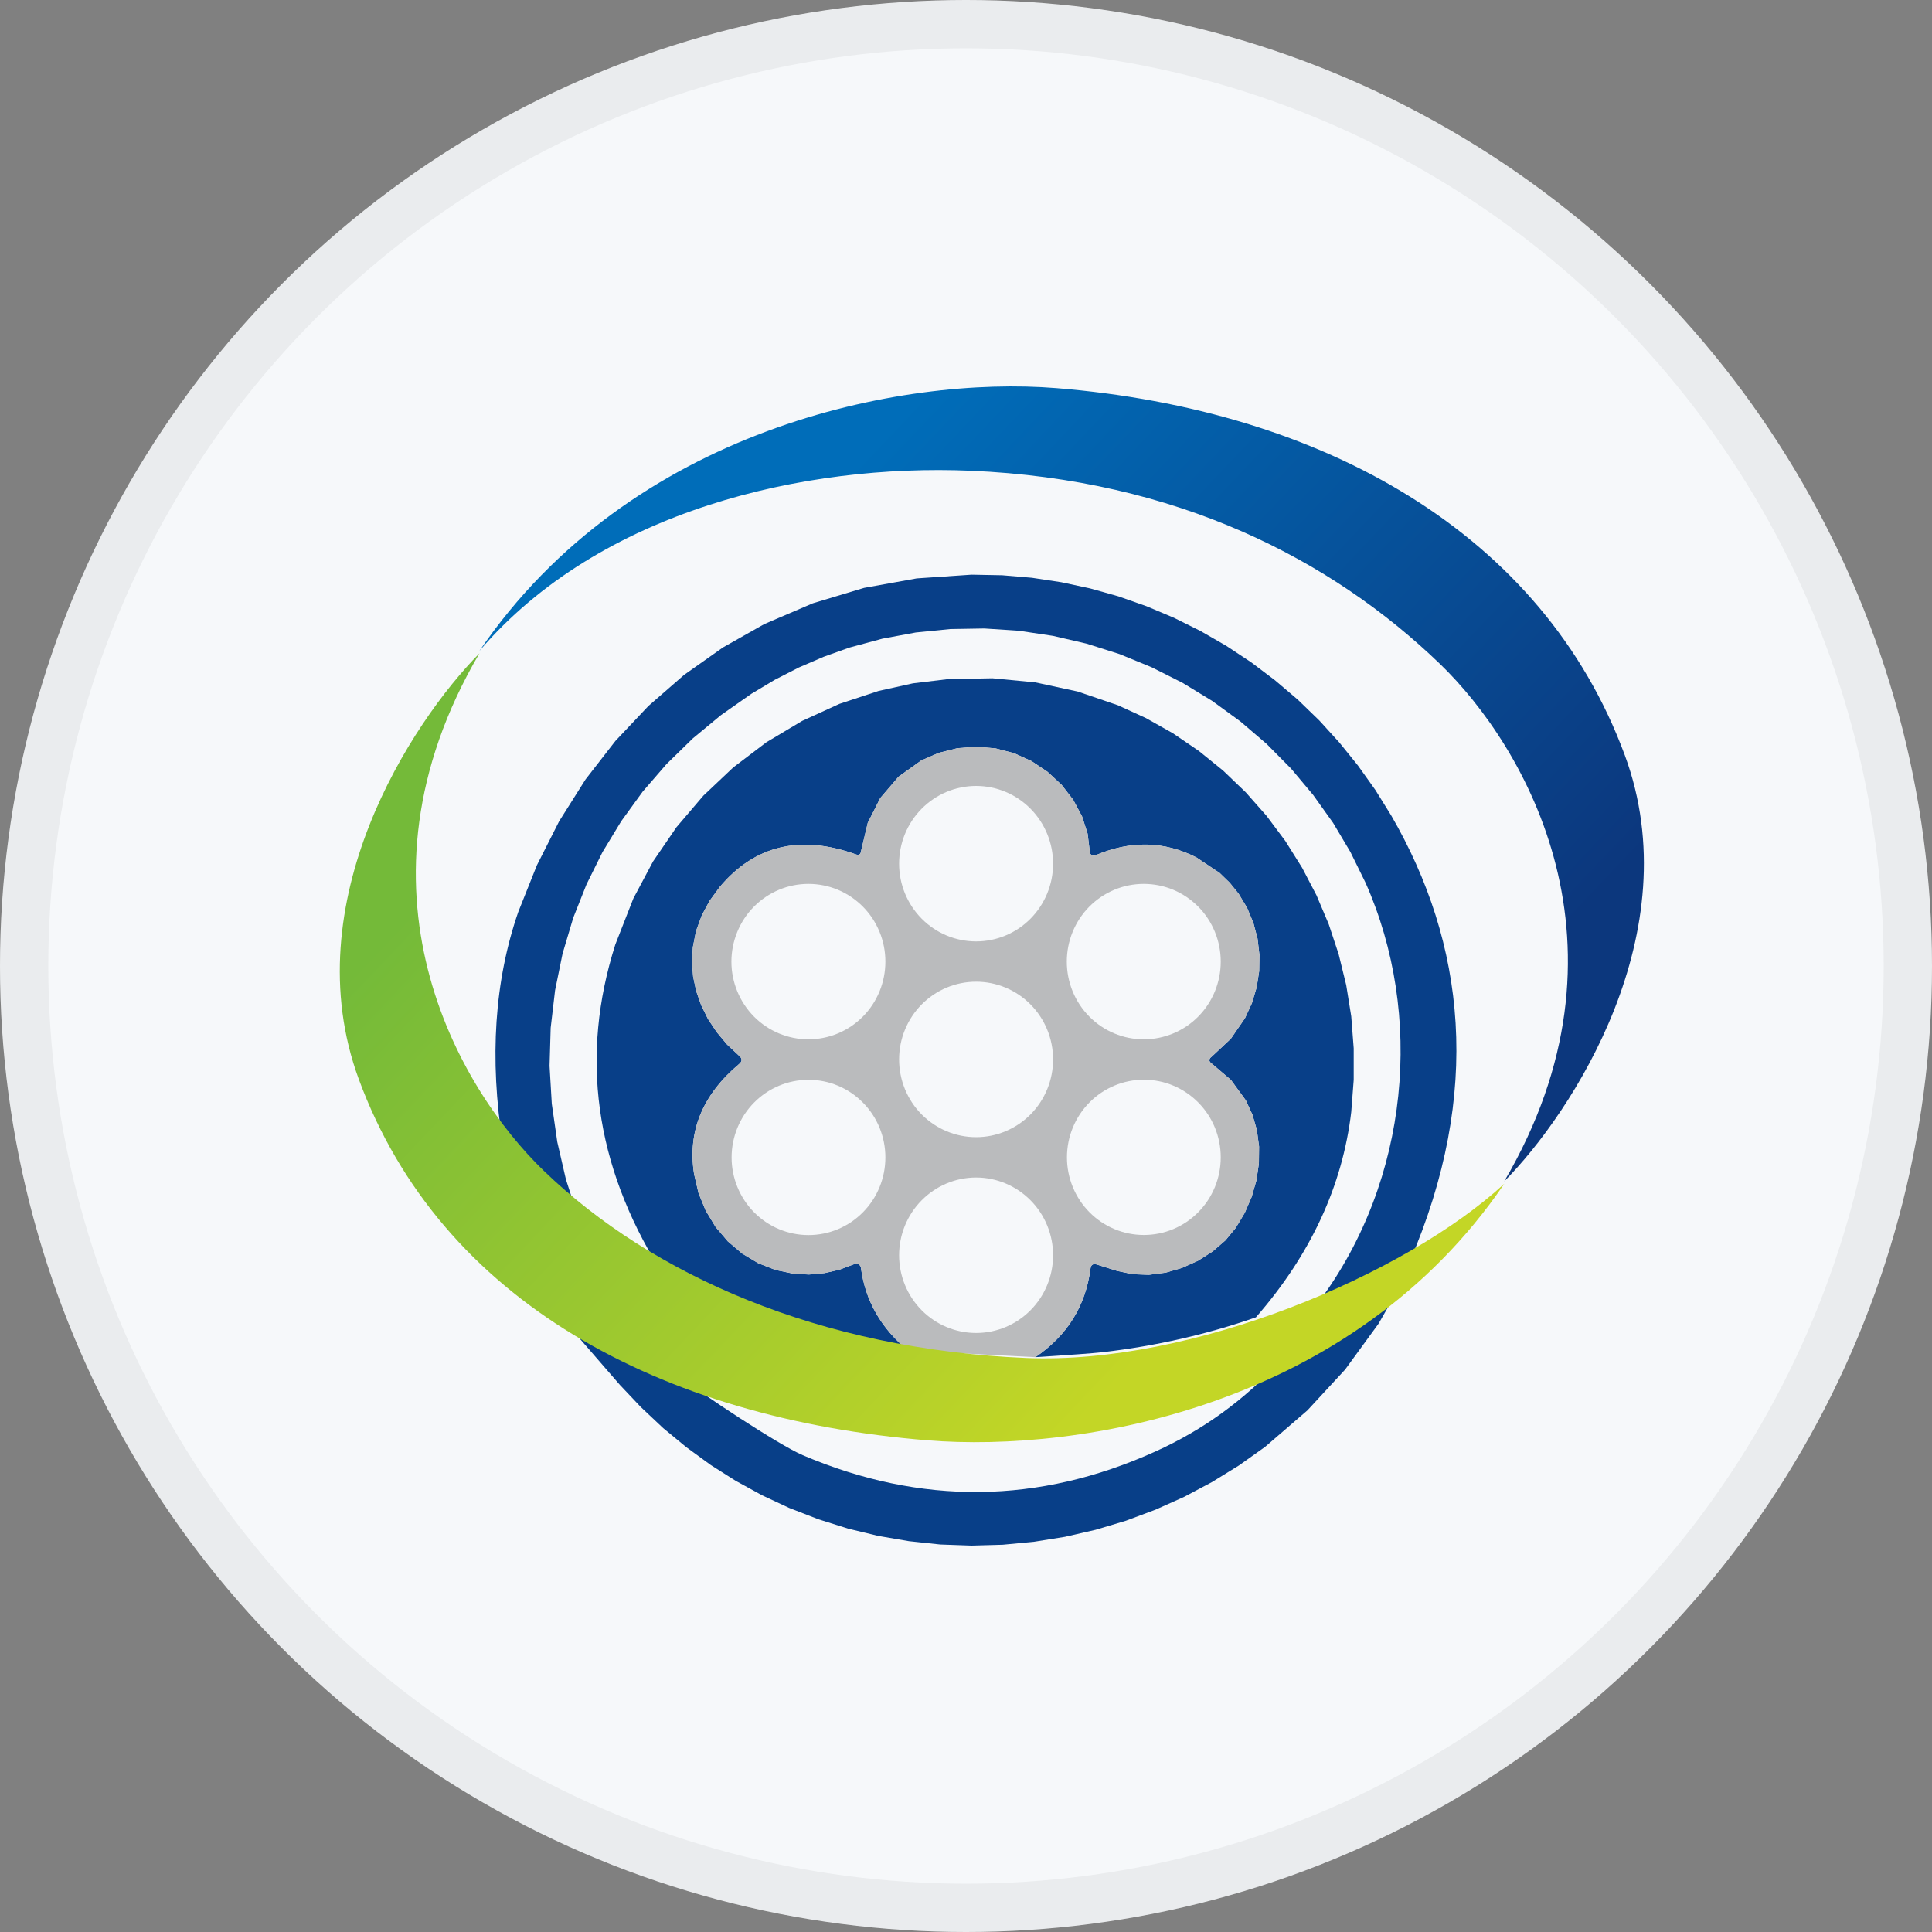<svg width="40" height="40" viewBox="0 0 40 40" fill="none" xmlns="http://www.w3.org/2000/svg">
<rect x="0" y="0" width="40" height="40" fill="#808080" stroke="none"/>
<circle cx="20" cy="20" r="20" fill="#F6F8FA"/>
<path d="M29.183 26.129L27.316 26.939C29.183 24.419 29.487 21.009 28.271 18.274L27.959 17.64L27.603 17.041L27.187 16.458L26.731 15.914L26.223 15.401L25.679 14.935L25.096 14.511L24.483 14.137L23.843 13.815L23.181 13.543L22.5 13.327L21.803 13.165L21.095 13.059L20.38 13.012L19.67 13.024L18.959 13.095L18.269 13.223L17.584 13.408L17.056 13.597L16.538 13.82L16.042 14.074L15.557 14.364L14.928 14.805L14.345 15.287L13.799 15.82L13.305 16.391L12.863 17.001L12.474 17.642L12.143 18.31L11.868 19.003L11.647 19.745L11.492 20.505L11.401 21.281L11.378 22.067L11.424 22.852L11.538 23.643L11.716 24.415L11.964 25.186L10.409 23.684C10.13 21.908 10.238 20.302 10.73 18.881L11.116 17.914L11.577 17.003L12.123 16.137L12.742 15.34L13.423 14.618L14.166 13.971L14.969 13.404L15.826 12.92L16.83 12.49L17.891 12.171L18.98 11.975L20.113 11.898L20.749 11.91L21.364 11.962L21.972 12.054L22.569 12.182L23.154 12.346L23.737 12.551L24.304 12.79L24.855 13.064L25.387 13.37L25.904 13.712L26.398 14.085L26.87 14.486L27.316 14.918L27.729 15.372L28.116 15.851L28.475 16.355L28.803 16.883C30.338 19.531 30.698 22.618 29.183 26.129Z" fill="#083F88"/>
<path d="M26.002 27.274C24.991 27.627 23.93 27.868 22.83 27.996C22.622 28.019 22.156 28.053 21.436 28.099C22.096 27.651 22.477 27.039 22.577 26.266C22.587 26.186 22.631 26.157 22.709 26.181C22.848 26.226 22.988 26.27 23.128 26.313L23.452 26.381L23.784 26.394L24.133 26.349L24.472 26.251L24.804 26.102L25.107 25.909L25.371 25.681L25.585 25.422L25.772 25.11L25.915 24.779L26.013 24.437L26.064 24.087L26.068 23.74L26.022 23.396L25.931 23.081L25.792 22.779L25.485 22.359L25.091 22.023C25.022 21.975 25.021 21.925 25.089 21.875L25.483 21.506L25.776 21.081L25.92 20.768L26.018 20.44L26.07 20.105L26.075 19.768L26.036 19.434L25.95 19.108L25.82 18.796L25.644 18.503L25.462 18.278L25.251 18.073L24.77 17.752C24.104 17.412 23.403 17.398 22.673 17.711C22.662 17.716 22.649 17.718 22.636 17.716C22.624 17.715 22.611 17.711 22.601 17.704C22.59 17.697 22.581 17.687 22.575 17.676C22.569 17.664 22.565 17.652 22.564 17.639L22.518 17.262L22.404 16.906L22.22 16.56L21.981 16.251L21.687 15.979L21.355 15.757L20.994 15.594L20.614 15.495L20.209 15.46L19.82 15.491L19.433 15.588L19.073 15.745L18.604 16.08L18.226 16.521L17.966 17.036L17.827 17.622C17.819 17.689 17.783 17.712 17.72 17.689C16.567 17.277 15.625 17.502 14.901 18.364L14.691 18.651L14.53 18.951L14.411 19.275L14.345 19.608L14.327 19.914L14.35 20.219L14.414 20.519L14.518 20.814L14.659 21.099L14.839 21.369L15.053 21.625L15.304 21.86C15.37 21.916 15.37 21.972 15.304 22.028C14.544 22.665 14.232 23.426 14.37 24.305L14.462 24.701L14.61 25.063L14.817 25.405L15.07 25.702L15.366 25.954L15.696 26.152L16.055 26.293L16.434 26.372L16.75 26.388L17.073 26.358L17.381 26.287L17.688 26.172C17.702 26.166 17.717 26.163 17.732 26.164C17.747 26.164 17.762 26.169 17.776 26.176C17.789 26.184 17.8 26.194 17.809 26.207C17.818 26.22 17.823 26.234 17.825 26.25C17.914 26.928 18.241 27.501 18.804 27.964C16.938 27.716 15.221 27.158 13.667 26.291C12.315 24.111 12.005 21.86 12.74 19.554L13.113 18.602L13.521 17.835L14.006 17.126L14.562 16.474L15.181 15.889L15.867 15.368L16.607 14.926L17.379 14.573L18.191 14.305L18.9 14.148L19.63 14.06L20.548 14.043L21.436 14.128L22.311 14.317L23.146 14.602L23.727 14.868L24.281 15.18L24.82 15.547L25.324 15.955L25.792 16.404L26.223 16.892L26.613 17.414L26.959 17.966L27.257 18.537L27.51 19.135L27.715 19.754L27.872 20.395L27.976 21.041L28.027 21.704V22.359L27.976 23.023C27.794 24.556 27.134 25.977 26.002 27.274Z" fill="#083F88"/>
<path d="M21.436 28.099L18.804 27.964C18.241 27.501 17.914 26.928 17.825 26.25C17.823 26.235 17.818 26.22 17.809 26.207C17.8 26.194 17.789 26.184 17.776 26.176C17.762 26.169 17.747 26.165 17.732 26.164C17.717 26.163 17.702 26.166 17.688 26.172L17.381 26.288L17.073 26.358L16.75 26.388L16.434 26.372L16.055 26.293L15.696 26.153L15.366 25.954L15.07 25.703L14.817 25.405L14.61 25.063L14.462 24.701L14.37 24.305C14.232 23.426 14.544 22.665 15.304 22.028C15.37 21.972 15.37 21.916 15.304 21.861L15.053 21.625L14.839 21.369L14.659 21.099L14.518 20.815L14.414 20.519L14.35 20.219L14.327 19.914L14.345 19.608L14.411 19.275L14.53 18.951L14.691 18.651L14.901 18.364C15.625 17.502 16.567 17.277 17.72 17.689C17.783 17.712 17.819 17.69 17.827 17.623L17.966 17.036L18.226 16.521L18.604 16.08L19.073 15.745L19.433 15.588L19.82 15.491L20.209 15.46L20.614 15.495L20.994 15.594L21.355 15.758L21.687 15.979L21.981 16.251L22.22 16.56L22.404 16.906L22.518 17.263L22.564 17.639C22.565 17.652 22.569 17.665 22.575 17.676C22.581 17.687 22.59 17.697 22.601 17.704C22.611 17.711 22.624 17.715 22.636 17.716C22.649 17.718 22.661 17.716 22.673 17.711C23.403 17.398 24.104 17.412 24.77 17.752L25.251 18.073L25.462 18.278L25.644 18.503L25.82 18.796L25.95 19.108L26.036 19.434L26.075 19.769L26.07 20.105L26.018 20.44L25.92 20.768L25.776 21.081L25.483 21.506L25.089 21.875C25.021 21.925 25.022 21.975 25.091 22.023L25.485 22.359L25.792 22.779L25.931 23.081L26.022 23.396L26.068 23.74L26.064 24.088L26.013 24.437L25.915 24.779L25.772 25.11L25.585 25.422L25.371 25.681L25.107 25.91L24.804 26.102L24.472 26.252L24.133 26.349L23.784 26.394L23.452 26.381L23.128 26.313C22.988 26.27 22.848 26.226 22.709 26.181C22.631 26.157 22.587 26.186 22.577 26.266C22.477 27.039 22.096 27.652 21.436 28.099ZM21.803 17.882C21.803 17.455 21.635 17.046 21.336 16.744C21.037 16.442 20.632 16.272 20.209 16.272C19.786 16.272 19.381 16.442 19.082 16.744C18.783 17.046 18.615 17.455 18.615 17.882C18.615 18.309 18.783 18.718 19.082 19.02C19.381 19.322 19.786 19.491 20.209 19.491C20.632 19.491 21.037 19.322 21.336 19.02C21.635 18.718 21.803 18.309 21.803 17.882ZM18.331 19.909C18.331 19.698 18.29 19.488 18.21 19.293C18.13 19.098 18.013 18.92 17.865 18.771C17.717 18.622 17.541 18.503 17.348 18.422C17.154 18.341 16.947 18.3 16.738 18.3C16.528 18.3 16.321 18.341 16.128 18.422C15.934 18.503 15.758 18.622 15.61 18.771C15.462 18.92 15.345 19.098 15.265 19.293C15.185 19.488 15.143 19.698 15.143 19.909C15.143 20.336 15.312 20.745 15.61 21.047C15.909 21.349 16.315 21.518 16.738 21.518C17.16 21.518 17.566 21.349 17.865 21.047C18.164 20.745 18.331 20.336 18.331 19.909ZM25.274 19.909C25.274 19.698 25.233 19.488 25.153 19.293C25.073 19.098 24.956 18.92 24.808 18.771C24.66 18.622 24.484 18.503 24.291 18.422C24.097 18.341 23.89 18.3 23.68 18.3C23.471 18.3 23.264 18.341 23.07 18.422C22.877 18.503 22.701 18.622 22.553 18.771C22.405 18.92 22.288 19.098 22.208 19.293C22.128 19.488 22.087 19.698 22.087 19.909C22.087 20.336 22.254 20.745 22.553 21.047C22.852 21.349 23.258 21.518 23.68 21.518C24.103 21.518 24.509 21.349 24.808 21.047C25.107 20.745 25.274 20.336 25.274 19.909ZM21.803 21.934C21.803 21.508 21.635 21.098 21.336 20.796C21.037 20.494 20.632 20.325 20.209 20.325C19.786 20.325 19.381 20.494 19.082 20.796C18.783 21.098 18.615 21.508 18.615 21.934C18.615 22.361 18.783 22.771 19.082 23.073C19.381 23.374 19.786 23.544 20.209 23.544C20.632 23.544 21.037 23.374 21.336 23.073C21.635 22.771 21.803 22.361 21.803 21.934ZM18.331 23.963C18.331 23.537 18.164 23.128 17.865 22.827C17.567 22.525 17.162 22.356 16.739 22.356C16.317 22.356 15.912 22.525 15.613 22.827C15.315 23.128 15.147 23.537 15.147 23.963C15.147 24.39 15.315 24.799 15.613 25.1C15.912 25.402 16.317 25.571 16.739 25.571C17.162 25.571 17.567 25.402 17.865 25.1C18.164 24.799 18.331 24.39 18.331 23.963ZM25.274 23.962C25.274 23.535 25.107 23.126 24.808 22.825C24.509 22.523 24.105 22.354 23.682 22.354C23.26 22.354 22.855 22.523 22.556 22.825C22.258 23.126 22.09 23.535 22.09 23.962C22.09 24.388 22.258 24.797 22.556 25.098C22.855 25.4 23.26 25.569 23.682 25.569C23.891 25.569 24.098 25.528 24.292 25.447C24.485 25.366 24.66 25.248 24.808 25.098C24.956 24.949 25.073 24.772 25.153 24.577C25.233 24.382 25.274 24.173 25.274 23.962ZM21.803 25.989C21.803 25.562 21.635 25.152 21.336 24.851C21.037 24.549 20.632 24.379 20.209 24.379C19.786 24.379 19.381 24.549 19.082 24.851C18.783 25.152 18.615 25.562 18.615 25.989C18.615 26.416 18.783 26.825 19.082 27.127C19.381 27.429 19.786 27.598 20.209 27.598C20.632 27.598 21.037 27.429 21.336 27.127C21.635 26.825 21.803 26.416 21.803 25.989Z" fill="#BABBBD"/>
<path d="M29.125 26.385L28.542 27.405L27.849 28.356L27.07 29.199L26.191 29.957L25.652 30.34L25.094 30.684L24.518 30.99L23.926 31.255L23.311 31.485L22.685 31.672L22.049 31.818L21.405 31.921L20.761 31.982L20.114 32L19.465 31.977L18.818 31.908L18.187 31.8L17.561 31.649L16.942 31.454L16.336 31.219L15.778 30.958L15.232 30.659L14.715 30.331L14.214 29.966L13.731 29.568L13.268 29.132L12.834 28.673L11.798 27.479C12.737 27.942 13.128 28.209 14.027 28.47C14.489 28.834 16.123 29.917 16.62 30.128C19.065 31.169 21.505 31.144 23.921 30.052C24.904 29.608 25.764 28.986 26.494 28.189C27.407 27.684 28.286 27.081 29.125 26.385Z" fill="#083F88"/>
<path d="M7.43 22.348C6.075 18.676 8.53 14.937 9.926 13.527C7.074 18.388 9.481 22.529 11.264 24.245C13.504 26.401 16.969 27.936 21.248 28.116C24.672 28.259 29.093 26.399 31.144 24.509C28.006 29.118 22.397 30.08 19.198 29.82C13.671 29.37 9.124 26.939 7.43 22.348Z" fill="url(#paint0_linear_19604_31082)"/>
<path d="M33.64 15.636C34.995 19.309 32.541 23.048 31.144 24.458C33.997 19.597 31.59 15.456 29.807 13.74C27.567 11.584 24.369 9.926 20.089 9.746C16.666 9.602 12.422 10.556 9.926 13.476C13.064 8.867 18.673 7.776 21.872 8.036C27.4 8.486 31.946 11.046 33.64 15.636Z" fill="url(#paint1_linear_19604_31082)"/>
<circle cx="20" cy="20" r="19.5" stroke="black" stroke-opacity="0.05"/>
<defs>
<linearGradient id="paint0_linear_19604_31082" x1="11.085" y1="16.137" x2="23.682" y2="28.078" gradientUnits="userSpaceOnUse">
<stop stop-color="#74BA39"/>
<stop offset="1" stop-color="#C3D626"/>
</linearGradient>
<linearGradient id="paint1_linear_19604_31082" x1="29.985" y1="21.848" x2="17.389" y2="9.907" gradientUnits="userSpaceOnUse">
<stop stop-color="#0C377D"/>
<stop offset="1" stop-color="#006DB9"/>
</linearGradient>
</defs>
</svg>
